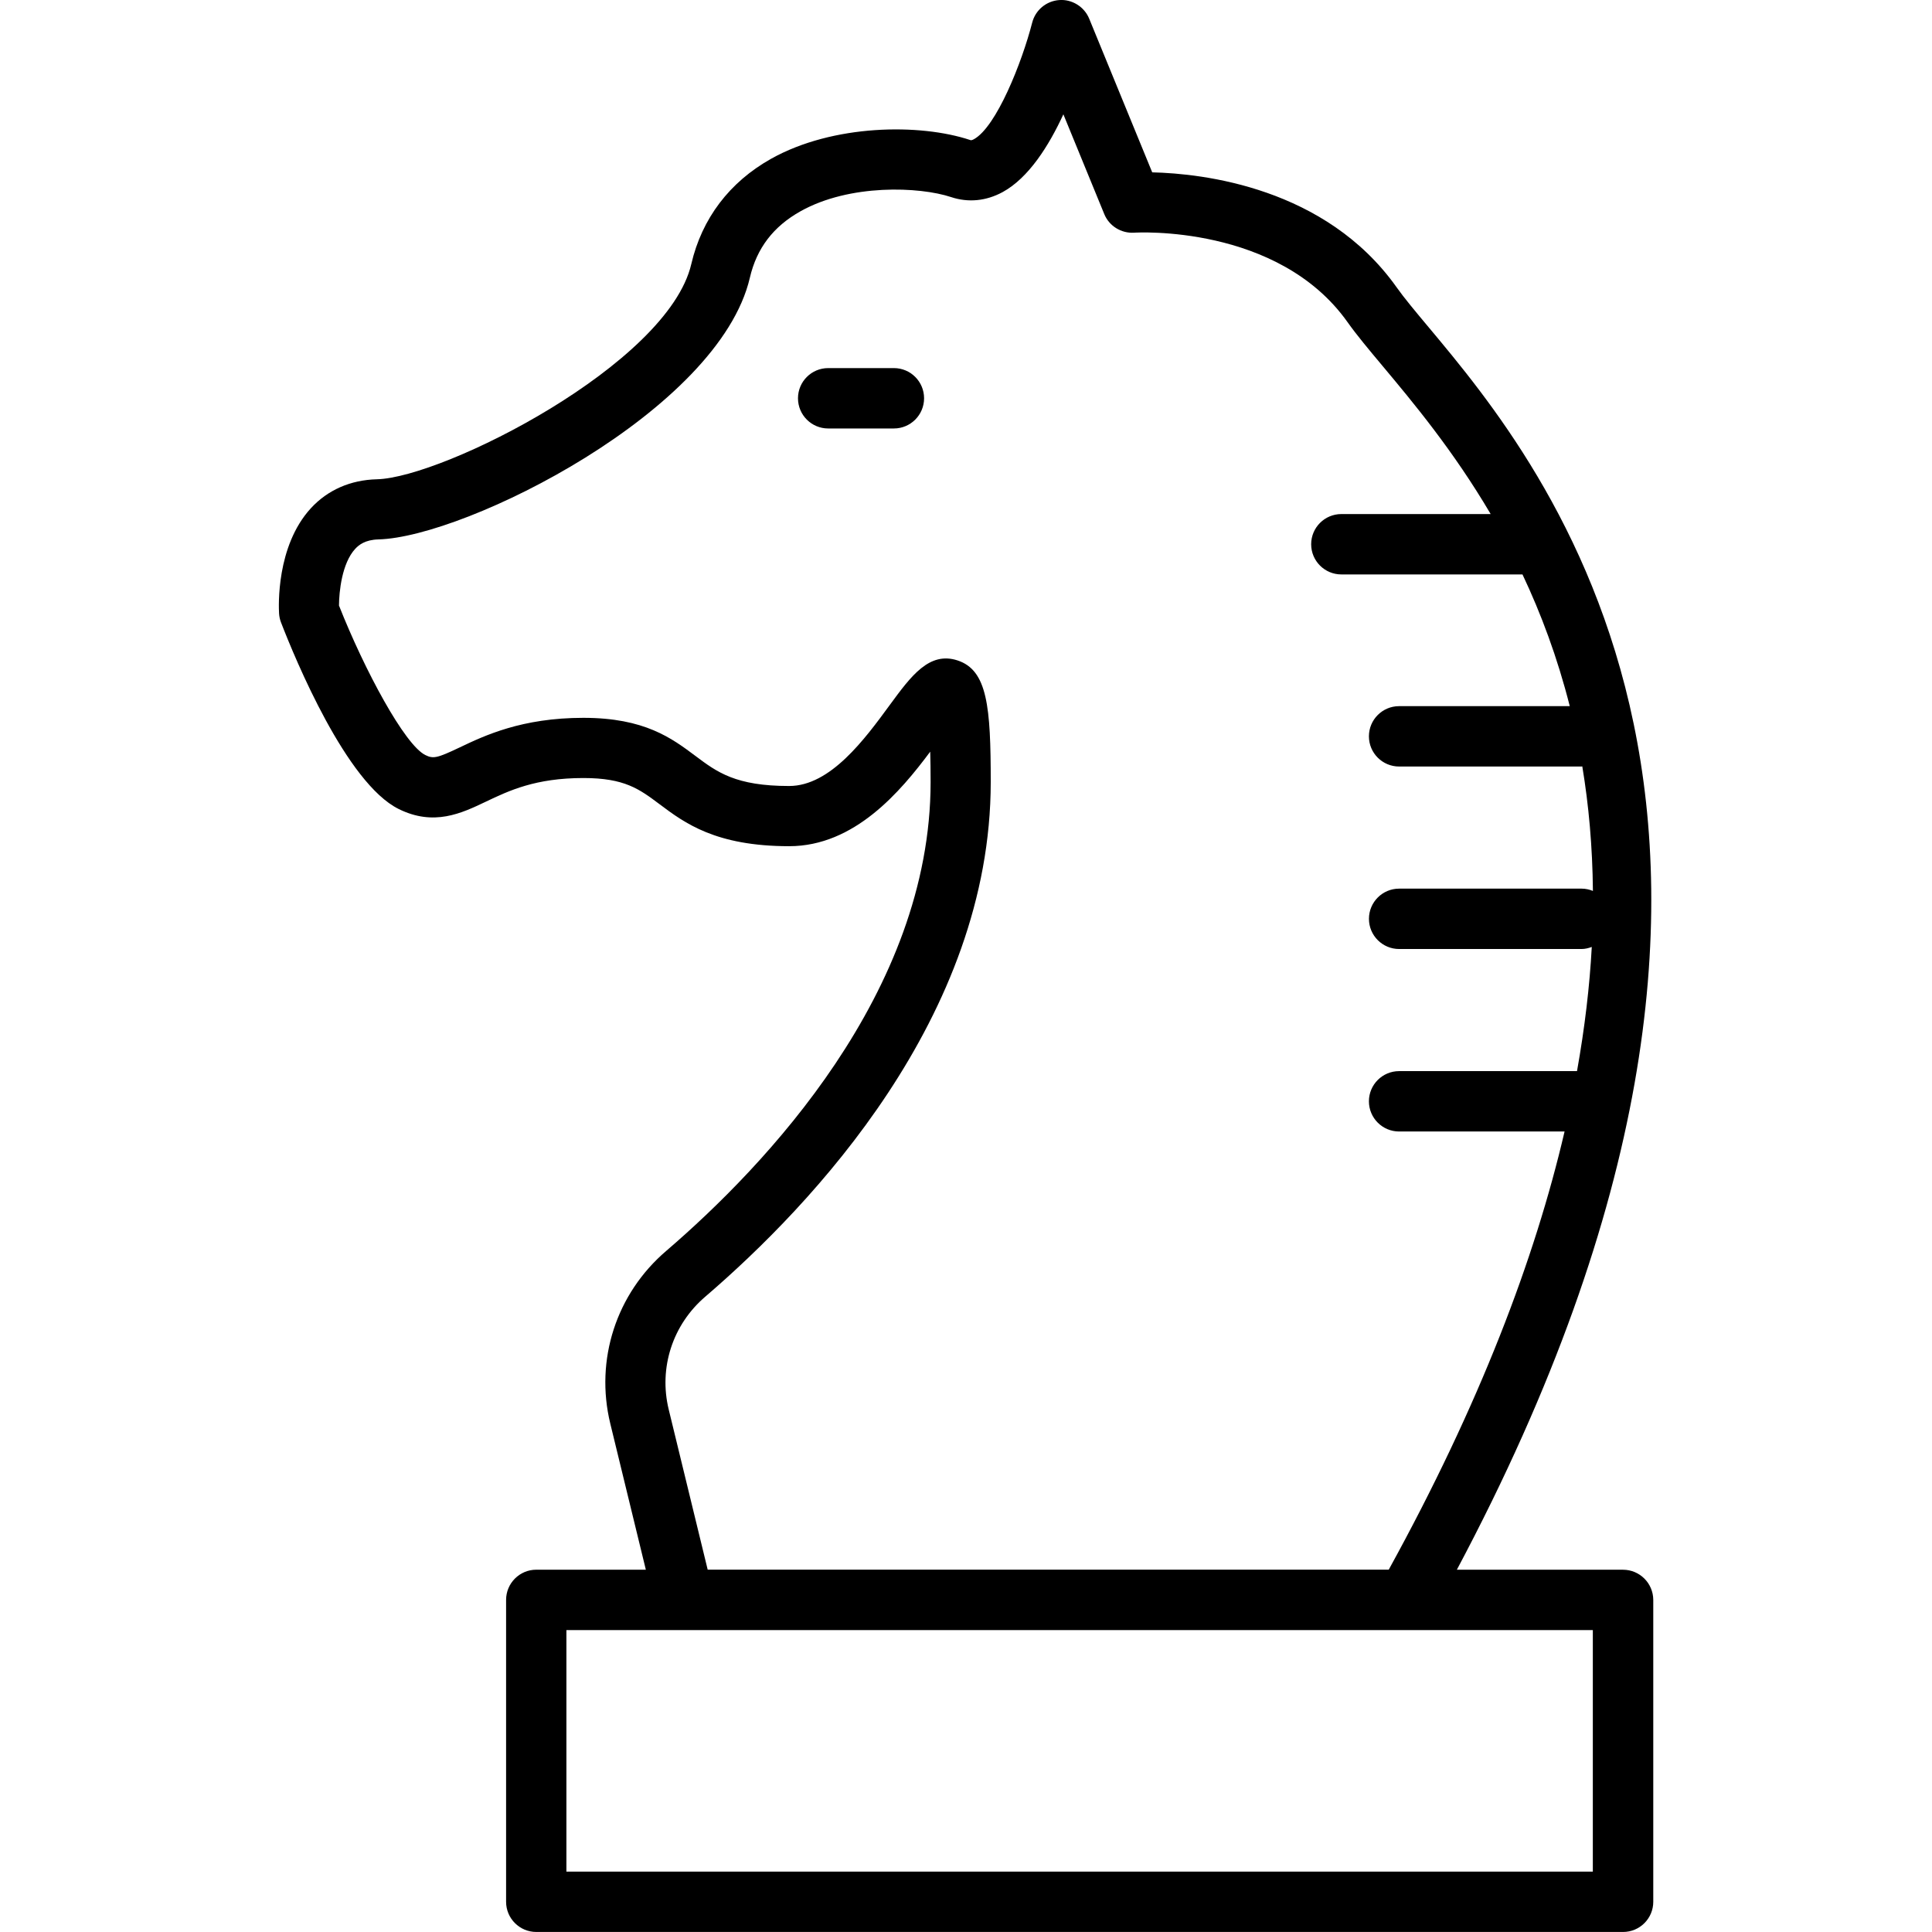 <?xml version="1.0" encoding="iso-8859-1"?>
<!-- Generator: Adobe Illustrator 19.0.0, SVG Export Plug-In . SVG Version: 6.00 Build 0)  -->
<svg version="1.1" id="Capa_1" xmlns="http://www.w3.org/2000/svg" xmlns:xlink="http://www.w3.org/1999/xlink" x="0px" y="0px"
	 viewBox="0 0 63.997 63.997" style="enable-background:new 0 0 63.997 63.997;" xml:space="preserve">
<g id="Knight">
	<path d="M53.762,51.997h-5.504c13.013-24.457,2.917-36.553-0.937-41.16c-0.435-0.52-0.81-0.969-1.054-1.314
		c-2.353-3.323-6.433-3.775-8.1-3.814l-2.088-5.091c-0.163-0.398-0.573-0.648-0.991-0.616c-0.429,0.03-0.79,0.331-0.897,0.747
		c-0.338,1.317-1.186,3.456-1.933,3.864c-0.075,0.039-0.097,0.034-0.121,0.025c-1.667-0.555-4.544-0.525-6.592,0.62
		c-1.38,0.773-2.295,1.979-2.646,3.488c-0.77,3.317-8.209,7.075-10.414,7.13c-0.876,0.022-1.633,0.355-2.189,0.961
		c-1.153,1.258-1.065,3.26-1.052,3.484c0.006,0.103,0.028,0.203,0.065,0.299c0.477,1.232,2.167,5.319,3.895,6.177
		c1.167,0.579,2.081,0.144,2.886-0.24c0.772-0.368,1.647-0.785,3.236-0.785c1.363,0,1.85,0.364,2.524,0.869
		c0.826,0.619,1.855,1.389,4.292,1.389c2.165,0,3.69-1.815,4.671-3.131c0.008,0.28,0.013,0.612,0.013,1.004
		c0,6.972-5.485,12.722-8.752,15.528c-1.661,1.417-2.373,3.611-1.858,5.728l1.177,4.837h-3.629c-0.552,0-1,0.448-1,1v10
		c0,0.552,0.448,1,1,1h36c0.552,0,1-0.448,1-1v-10C54.762,52.445,54.314,51.997,53.762,51.997z M22.151,46.689
		c-0.336-1.381,0.129-2.814,1.217-3.742c3.529-3.03,9.45-9.274,9.45-17.043c0-2.493-0.109-3.704-1.101-4.028
		c-0.935-0.305-1.539,0.517-2.237,1.468c-0.832,1.136-1.97,2.692-3.34,2.692c-1.773,0-2.387-0.459-3.097-0.991
		c-0.793-0.594-1.691-1.267-3.719-1.267c-2.04,0-3.276,0.589-4.094,0.979c-0.749,0.356-0.877,0.385-1.142,0.253
		c-0.681-0.338-2.008-2.798-2.859-4.951c0.002-0.452,0.095-1.4,0.537-1.878c0.119-0.129,0.328-0.301,0.768-0.313
		c2.899-0.073,11.28-4.26,12.306-8.672c0.227-0.974,0.775-1.693,1.679-2.199c1.626-0.911,3.938-0.817,4.988-0.468
		c0.567,0.188,1.157,0.131,1.705-0.166c0.86-0.469,1.53-1.53,2.012-2.576l1.355,3.305c0.163,0.397,0.563,0.642,0.991,0.616
		c0.048-0.005,4.765-0.287,7.07,2.967c0.291,0.411,0.689,0.888,1.152,1.441c1.006,1.202,2.348,2.807,3.586,4.912h-4.946
		c-0.552,0-1,0.448-1,1c0,0.552,0.448,1,1,1h6c0.613,1.296,1.156,2.745,1.566,4.363h-5.653c-0.552,0-1,0.448-1,1
		c0,0.552,0.448,1,1,1h6.045c0.008,0,0.015-0.004,0.023-0.005c0.213,1.28,0.338,2.654,0.352,4.126
		c-0.116-0.047-0.242-0.076-0.374-0.076h-6.045c-0.552,0-1,0.448-1,1c0,0.552,0.448,1,1,1h6.045c0.119,0,0.23-0.03,0.336-0.068
		c-0.07,1.298-0.231,2.67-0.489,4.113h-5.893c-0.552,0-1,0.448-1,1c0,0.552,0.448,1,1,1h5.481
		c-0.985,4.221-2.807,9.029-5.824,14.514h-22.56L22.151,46.689z M52.762,61.997h-34v-8h34V61.997z"/>
	<path d="M29.61,12.193h-2.177c-0.552,0-1,0.448-1,1c0,0.552,0.448,1,1,1h2.177c0.552,0,1-0.448,1-1
		C30.61,12.64,30.162,12.193,29.61,12.193z"/>
</g>
<g>
</g>
<g>
</g>
<g>
</g>
<g>
</g>
<g>
</g>
<g>
</g>
<g>
</g>
<g>
</g>
<g>
</g>
<g>
</g>
<g>
</g>
<g>
</g>
<g>
</g>
<g>
</g>
<g>
</g>
</svg>
